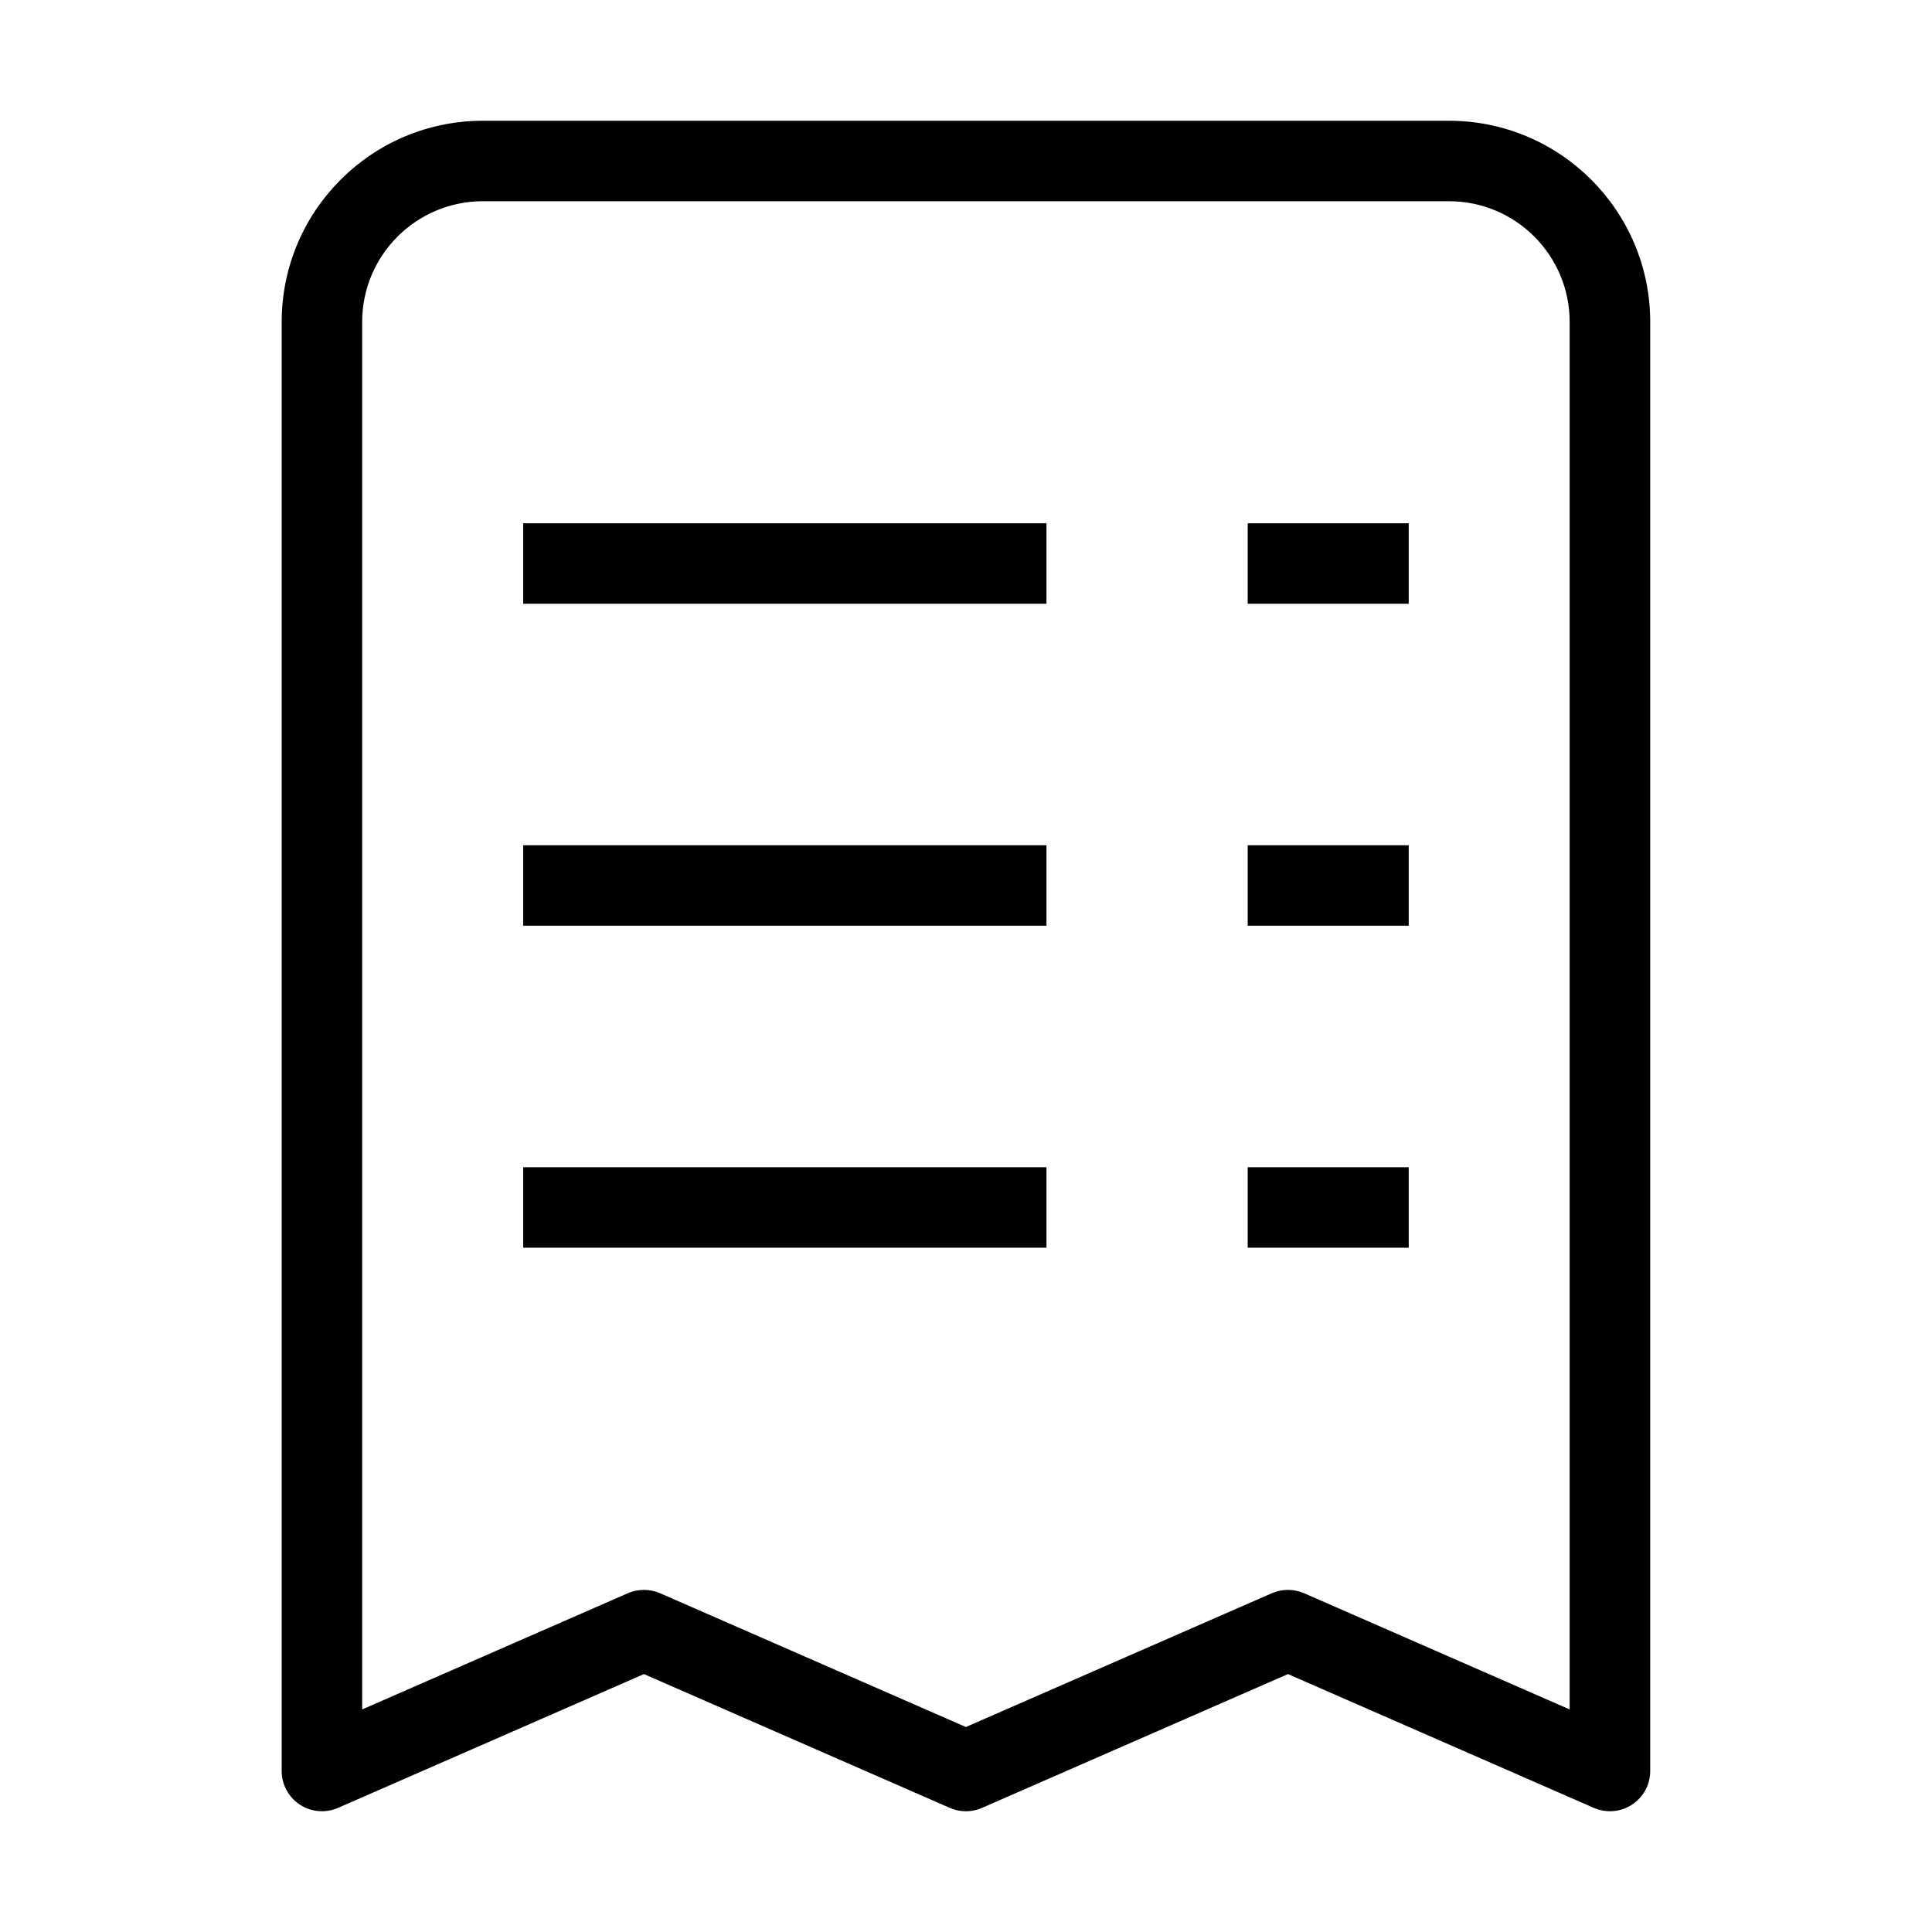 <svg width="20" height="20" viewBox="0 0 20 20" fill="none" xmlns="http://www.w3.org/2000/svg">
<path fill-rule="evenodd" clip-rule="evenodd" d="M2.916 3.333C2.916 2.183 3.849 1.25 4.999 1.25H14.999C16.15 1.25 17.083 2.183 17.083 3.333V18.333C17.083 18.474 17.012 18.605 16.894 18.682C16.776 18.759 16.628 18.771 16.499 18.715L13.333 17.33L10.166 18.715C10.06 18.762 9.939 18.762 9.832 18.715L6.666 17.33L3.5 18.715C3.371 18.771 3.222 18.759 3.105 18.682C2.987 18.605 2.916 18.474 2.916 18.333V3.333ZM4.999 2.083C4.309 2.083 3.749 2.643 3.749 3.333V17.696L6.499 16.493C6.605 16.447 6.727 16.447 6.833 16.493L9.999 17.878L13.166 16.493C13.272 16.447 13.393 16.447 13.5 16.493L16.249 17.696V3.333C16.249 2.643 15.69 2.083 14.999 2.083H4.999Z" fill="black"/>
<path fill-rule="evenodd" clip-rule="evenodd" d="M10.833 9.583H5.416V8.75H10.833V9.583Z" fill="black"/>
<path fill-rule="evenodd" clip-rule="evenodd" d="M10.833 12.916H5.416V12.083H10.833V12.916Z" fill="black"/>
<path fill-rule="evenodd" clip-rule="evenodd" d="M14.583 9.583H12.916V8.75H14.583V9.583Z" fill="black"/>
<path fill-rule="evenodd" clip-rule="evenodd" d="M14.583 12.916H12.916V12.083H14.583V12.916Z" fill="black"/>
<path fill-rule="evenodd" clip-rule="evenodd" d="M10.833 6.25H5.416V5.417H10.833V6.25Z" fill="black"/>
<path fill-rule="evenodd" clip-rule="evenodd" d="M14.583 6.25H12.916V5.417H14.583V6.25Z" fill="black"/>
</svg>
